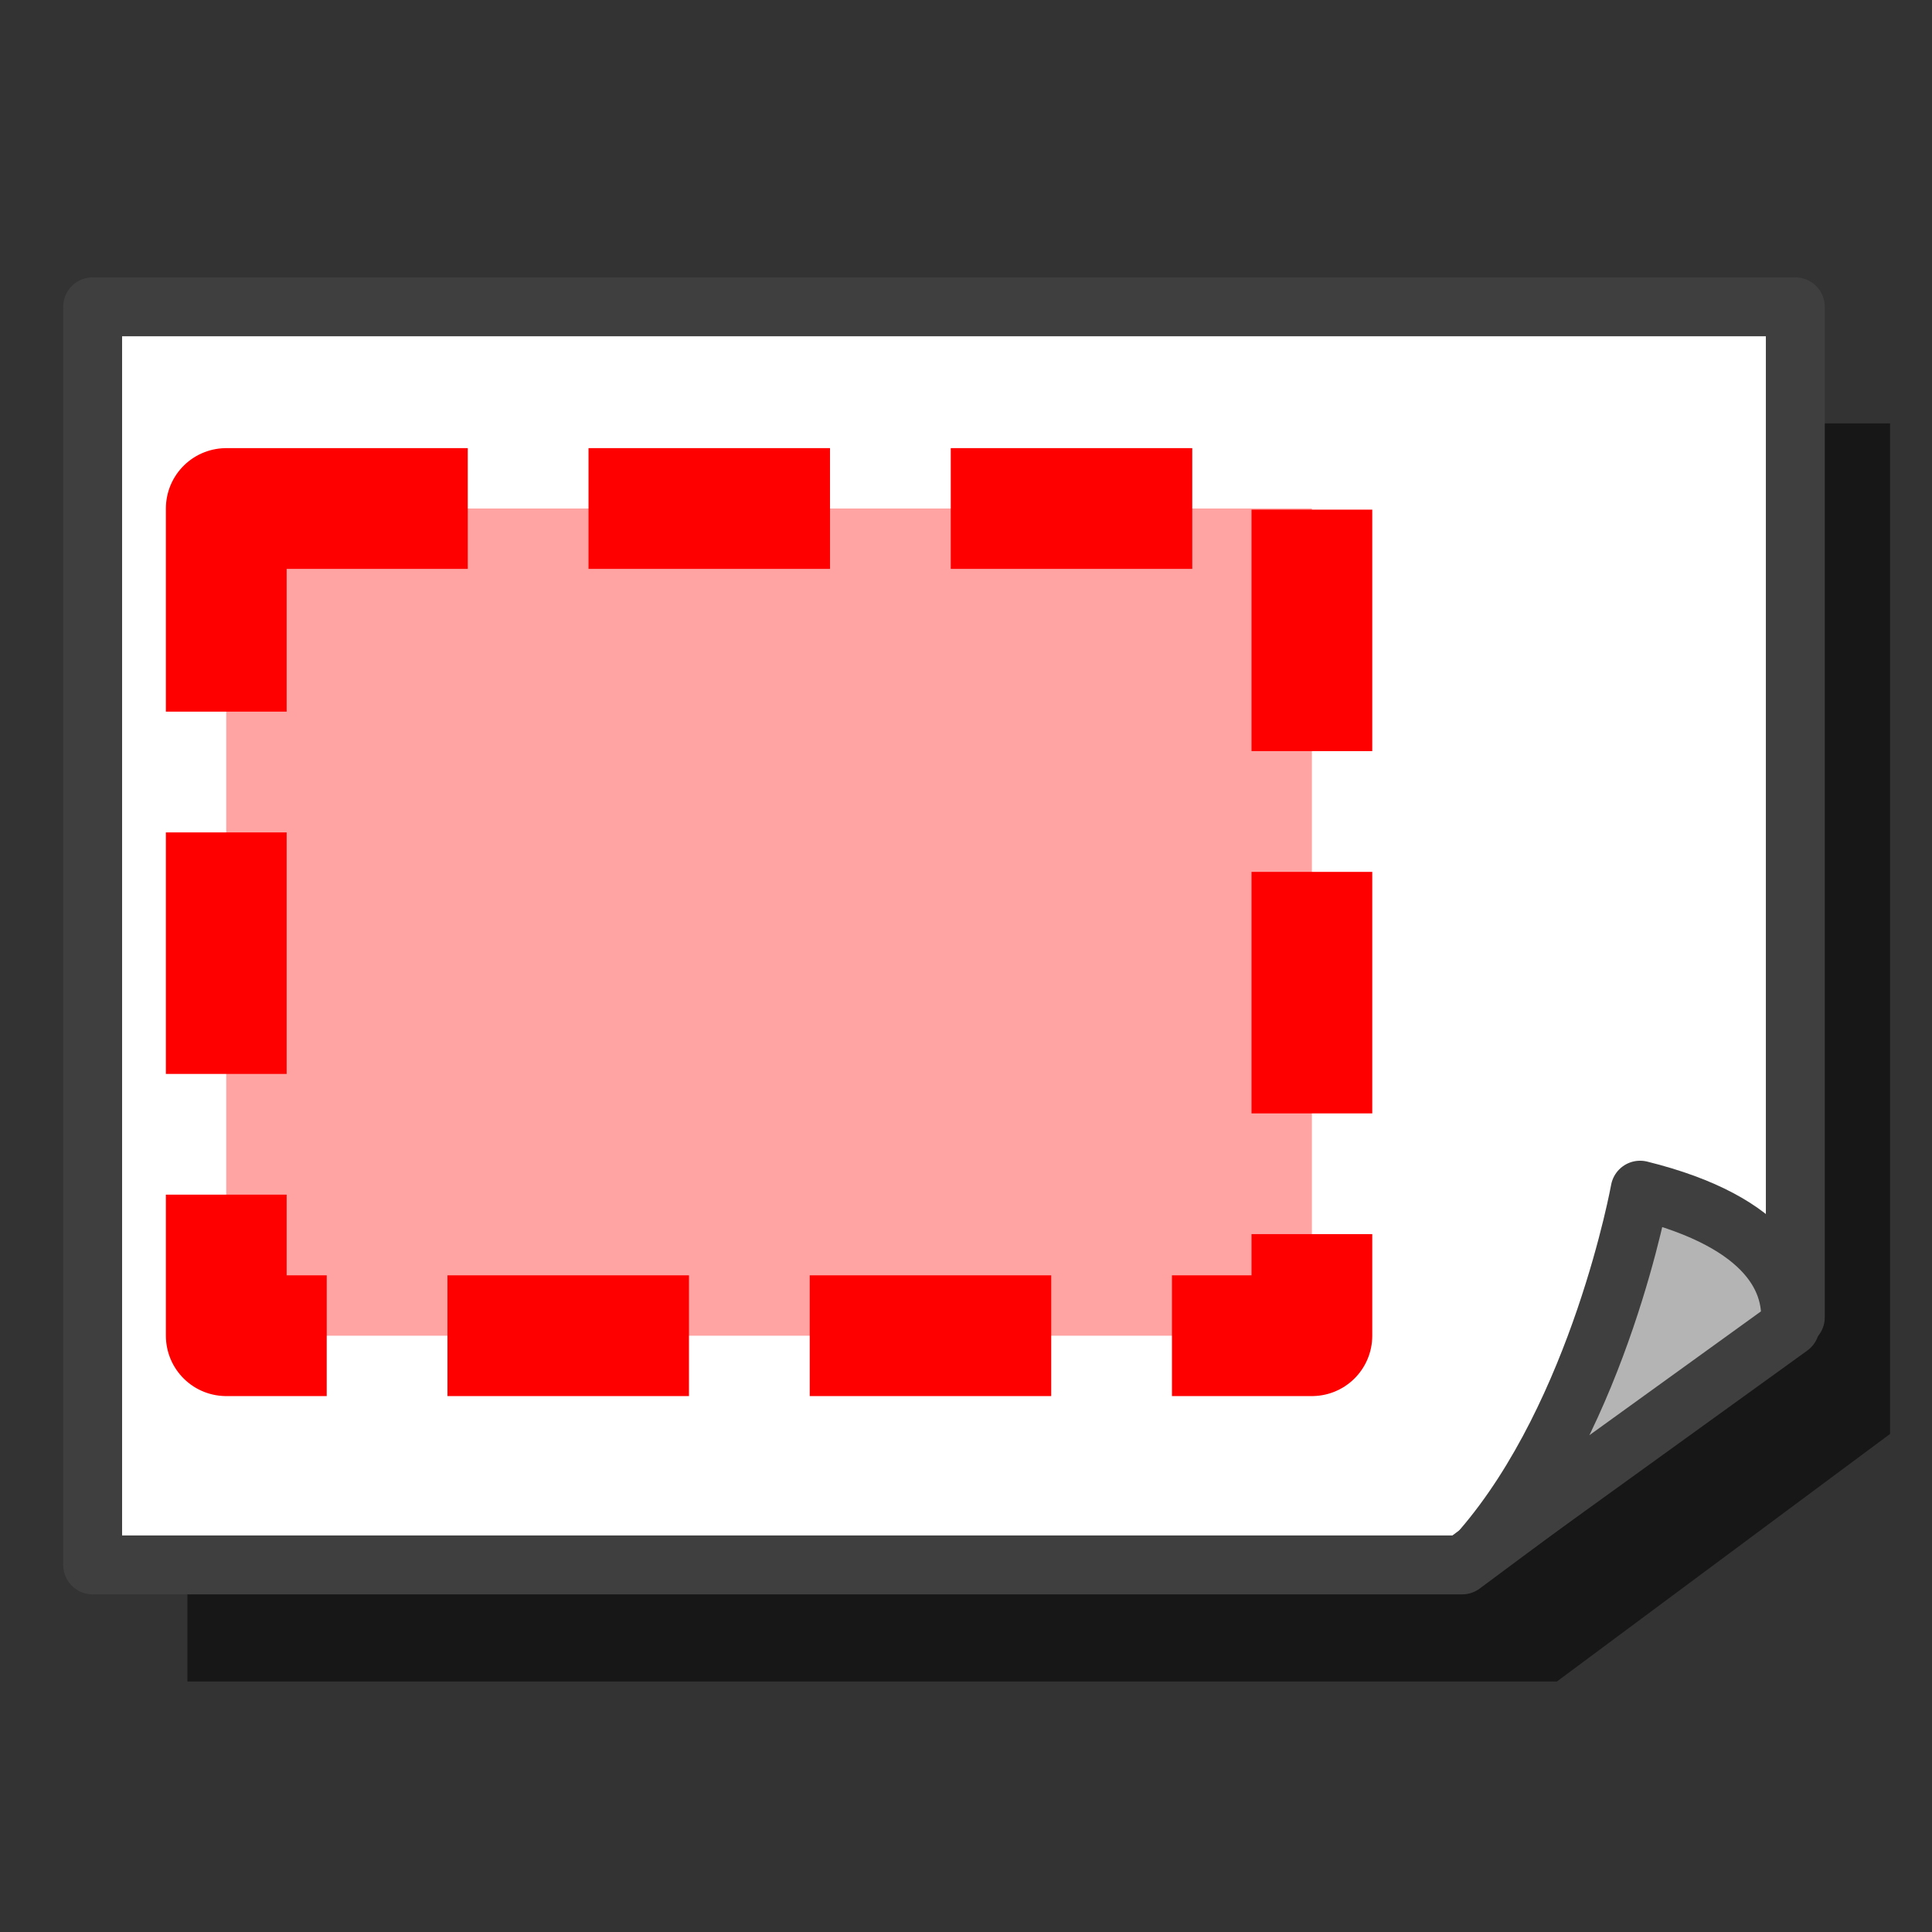 <?xml version="1.0" encoding="UTF-8" standalone="no"?>
<!-- Created with Inkscape (http://www.inkscape.org/) -->

<svg
   xmlns:dc="http://purl.org/dc/elements/1.1/"
   xmlns:cc="http://creativecommons.org/ns#"
   xmlns:rdf="http://www.w3.org/1999/02/22-rdf-syntax-ns#"
   xmlns:svg="http://www.w3.org/2000/svg"
   xmlns="http://www.w3.org/2000/svg"
   xmlns:xlink="http://www.w3.org/1999/xlink"
   xmlns:sodipodi="http://sodipodi.sourceforge.net/DTD/sodipodi-0.dtd"
   xmlns:inkscape="http://www.inkscape.org/namespaces/inkscape"
   width="64px"
   height="64px"
   id="svg2985"
   version="1.1"
   inkscape:version="0.48.3.1 r9886"
   sodipodi:docname="drawing-annotation.svg">
  <rect width="100%" height="100%" fill="#333333" stroke="none"/>
  <defs
     id="defs2987">
    <linearGradient
       id="linearGradient3883">
      <stop
         style="stop-color:#ffb400;stop-opacity:1;"
         offset="0"
         id="stop3885" />
      <stop
         style="stop-color:#ffe900;stop-opacity:1;"
         offset="1"
         id="stop3887" />
    </linearGradient>
    <linearGradient
       id="linearGradient3793">
      <stop
         style="stop-color:#000f8a;stop-opacity:1;"
         offset="0"
         id="stop3795" />
      <stop
         style="stop-color:#0066ff;stop-opacity:1;"
         offset="1"
         id="stop3797" />
    </linearGradient>
    <linearGradient
       inkscape:collect="always"
       xlink:href="#linearGradient3793-2"
       id="linearGradient3799-8"
       x1="12.038"
       y1="54.001"
       x2="52.883"
       y2="9.274"
       gradientUnits="userSpaceOnUse" />
    <linearGradient
       id="linearGradient3793-2">
      <stop
         style="stop-color:#000f8a;stop-opacity:1;"
         offset="0"
         id="stop3795-6" />
      <stop
         style="stop-color:#0066ff;stop-opacity:1;"
         offset="1"
         id="stop3797-0" />
    </linearGradient>
    <linearGradient
       inkscape:collect="always"
       xlink:href="#linearGradient3883-6"
       id="linearGradient3889-4"
       x1="3"
       y1="31.672"
       x2="59.25"
       y2="31.672"
       gradientUnits="userSpaceOnUse"
       gradientTransform="translate(-1.273,-0.182)" />
    <linearGradient
       id="linearGradient3883-6">
      <stop
         style="stop-color:#ffb400;stop-opacity:1;"
         offset="0"
         id="stop3885-4" />
      <stop
         style="stop-color:#ffe900;stop-opacity:1;"
         offset="1"
         id="stop3887-5" />
    </linearGradient>
    <radialGradient
       gradientUnits="userSpaceOnUse"
       gradientTransform="matrix(1.053,0,0,0.754,-19.699,101.212)"
       r="225.891"
       fy="655.562"
       fx="374.422"
       cy="655.562"
       cx="374.422"
       id="radialGradient4475"
       xlink:href="#linearGradient3533"
       inkscape:collect="always" />
    <radialGradient
       r="149.302"
       fy="315.41"
       fx="298.103"
       cy="315.41"
       cx="298.103"
       gradientTransform="matrix(1.131,0,0,0.59,-22.1,489.576)"
       gradientUnits="userSpaceOnUse"
       id="radialGradient4466"
       xlink:href="#linearGradient3364"
       inkscape:collect="always" />
    <radialGradient
       r="149.302"
       fy="315.41"
       fx="298.103"
       cy="315.41"
       cx="298.103"
       gradientTransform="matrix(1.131,0,0,1.131,-22.1,282.345)"
       gradientUnits="userSpaceOnUse"
       id="radialGradient4429"
       xlink:href="#linearGradient3364"
       inkscape:collect="always" />
    <radialGradient
       gradientUnits="userSpaceOnUse"
       gradientTransform="matrix(1.287,0,0,0.589,-103.708,273.981)"
       r="143.609"
       fy="641.826"
       fx="361.189"
       cy="641.826"
       cx="361.189"
       id="radialGradient3539"
       xlink:href="#linearGradient3533"
       inkscape:collect="always" />
    <radialGradient
       r="149.302"
       fy="315.41"
       fx="298.103"
       cy="315.41"
       cx="298.103"
       gradientTransform="matrix(1.131,0,0,1.131,-22.1,-17.655)"
       gradientUnits="userSpaceOnUse"
       id="radialGradient3979"
       xlink:href="#linearGradient3364"
       inkscape:collect="always" />
    <radialGradient
       r="141.812"
       fy="249.472"
       fx="317.862"
       cy="249.472"
       cx="317.862"
       spreadMethod="reflect"
       gradientTransform="matrix(0.923,0.55,-0.613,1.061,218.044,-49.879)"
       gradientUnits="userSpaceOnUse"
       id="radialGradient3976"
       xlink:href="#linearGradient6692"
       inkscape:collect="always" />
    <radialGradient
       r="130.082"
       fy="309.108"
       fx="298.669"
       cy="309.108"
       cx="298.669"
       gradientTransform="matrix(0.244,0.878,-1.134,0.315,586.412,-25.658)"
       gradientUnits="userSpaceOnUse"
       id="radialGradient3969"
       xlink:href="#linearGradient3351"
       inkscape:collect="always" />
    <radialGradient
       r="149.302"
       fy="315.41"
       fx="298.103"
       cy="315.41"
       cx="298.103"
       gradientTransform="matrix(1.131,0,0,1.131,-22.1,-17.655)"
       gradientUnits="userSpaceOnUse"
       id="radialGradient3813"
       xlink:href="#linearGradient3364"
       inkscape:collect="always" />
    <radialGradient
       r="141.812"
       fy="249.472"
       fx="317.862"
       cy="249.472"
       cx="317.862"
       spreadMethod="reflect"
       gradientTransform="matrix(0.923,0.55,-0.613,1.061,218.044,-49.879)"
       gradientUnits="userSpaceOnUse"
       id="radialGradient3732"
       xlink:href="#linearGradient6692"
       inkscape:collect="always" />
    <radialGradient
       r="130.082"
       fy="314.294"
       fx="290.864"
       cy="314.294"
       cx="290.864"
       gradientTransform="matrix(1.467,0,0,1.073,-127.414,-8.615)"
       gradientUnits="userSpaceOnUse"
       id="radialGradient3686"
       xlink:href="#linearGradient3351"
       inkscape:collect="always" />
    <radialGradient
       r="130.082"
       fy="314.294"
       fx="290.864"
       cy="314.294"
       cx="290.864"
       gradientTransform="matrix(1.467,0,0,1.073,-134.666,-8.615)"
       gradientUnits="userSpaceOnUse"
       id="radialGradient3396"
       xlink:href="#linearGradient3351"
       inkscape:collect="always" />
    <radialGradient
       r="141.812"
       fy="249.472"
       fx="317.862"
       cy="249.472"
       cx="317.862"
       gradientTransform="matrix(0.923,0.55,-0.613,1.061,210.792,-49.879)"
       gradientUnits="userSpaceOnUse"
       id="radialGradient3394"
       xlink:href="#linearGradient6692"
       inkscape:collect="always" />
    <radialGradient
       r="149.302"
       fy="315.41"
       fx="298.103"
       cy="315.41"
       cx="298.103"
       gradientTransform="matrix(1.131,0,0,1.131,-29.353,-17.655)"
       gradientUnits="userSpaceOnUse"
       id="radialGradient3392"
       xlink:href="#linearGradient3364"
       inkscape:collect="always" />
    <radialGradient
       r="179.51"
       fy="365.757"
       fx="318.066"
       cy="365.757"
       cx="318.066"
       gradientTransform="matrix(1.057,0,0,0.596,-200.728,179.916)"
       gradientUnits="userSpaceOnUse"
       id="radialGradient3385"
       xlink:href="#linearGradient4328"
       inkscape:collect="always" />
    <radialGradient
       r="179.385"
       fy="244.682"
       fx="333.362"
       cy="244.682"
       cx="333.362"
       gradientTransform="matrix(1.057,0,0,0.595,-200.728,124.188)"
       gradientUnits="userSpaceOnUse"
       id="radialGradient3383"
       xlink:href="#linearGradient4328"
       inkscape:collect="always" />
    <radialGradient
       r="179.51"
       fy="365.757"
       fx="318.066"
       cy="365.757"
       cx="318.066"
       gradientTransform="matrix(1.057,0,0,0.596,-200.728,179.916)"
       gradientUnits="userSpaceOnUse"
       id="radialGradient3377"
       xlink:href="#linearGradient4328"
       inkscape:collect="always" />
    <radialGradient
       r="179.385"
       fy="244.682"
       fx="333.362"
       cy="244.682"
       cx="333.362"
       gradientTransform="matrix(1.057,0,0,0.595,-200.728,124.188)"
       gradientUnits="userSpaceOnUse"
       id="radialGradient3375"
       xlink:href="#linearGradient4328"
       inkscape:collect="always" />
    <radialGradient
       r="141.812"
       fy="249.472"
       fx="317.862"
       cy="249.472"
       cx="317.862"
       gradientTransform="matrix(0.923,0.55,-0.613,1.061,-0.155,-133.938)"
       gradientUnits="userSpaceOnUse"
       id="radialGradient3373"
       xlink:href="#linearGradient6692"
       inkscape:collect="always" />
    <radialGradient
       gradientUnits="userSpaceOnUse"
       gradientTransform="matrix(1.131,0,0,1.131,-29.353,-17.655)"
       r="149.302"
       fy="315.41"
       fx="298.103"
       cy="315.41"
       cx="298.103"
       id="radialGradient3361"
       xlink:href="#linearGradient3364"
       inkscape:collect="always" />
    <radialGradient
       gradientUnits="userSpaceOnUse"
       gradientTransform="matrix(1.467,0,0,1.073,-134.666,-8.615)"
       r="130.082"
       fy="314.294"
       fx="290.864"
       cy="314.294"
       cx="290.864"
       id="radialGradient3357"
       xlink:href="#linearGradient3351"
       inkscape:collect="always" />
    <radialGradient
       r="179.51"
       fy="365.757"
       fx="318.066"
       cy="365.757"
       cx="318.066"
       gradientTransform="matrix(1.057,0,0,0.596,10.22,263.974)"
       gradientUnits="userSpaceOnUse"
       id="radialGradient2337"
       xlink:href="#linearGradient4328"
       inkscape:collect="always" />
    <linearGradient
       id="linearGradient4328">
      <stop
         id="stop4330"
         offset="0"
         style="stop-color:#398fe5;stop-opacity:1;" />
      <stop
         id="stop4332"
         offset="1"
         style="stop-color:#0066cc;stop-opacity:1" />
    </linearGradient>
    <radialGradient
       r="179.385"
       fy="244.682"
       fx="333.362"
       cy="244.682"
       cx="333.362"
       gradientTransform="matrix(1.057,0,0,0.595,10.22,208.246)"
       gradientUnits="userSpaceOnUse"
       id="radialGradient2335"
       xlink:href="#linearGradient4328"
       inkscape:collect="always" />
    <radialGradient
       r="141.812"
       fy="249.472"
       fx="317.862"
       cy="249.472"
       cx="317.862"
       gradientTransform="matrix(0.923,0.55,-0.613,1.061,210.792,-49.879)"
       gradientUnits="userSpaceOnUse"
       id="radialGradient2331"
       xlink:href="#linearGradient6692"
       inkscape:collect="always" />
    <linearGradient
       id="linearGradient6692">
      <stop
         id="stop6694"
         offset="0"
         style="stop-color:#9bffbd;stop-opacity:1;" />
      <stop
         style="stop-color:#689e33;stop-opacity:1;"
         offset="1"
         id="stop6700" />
    </linearGradient>
    <linearGradient
       id="linearGradient3364">
      <stop
         id="stop3366"
         offset="0"
         style="stop-color:#79a7fc;stop-opacity:1;" />
      <stop
         id="stop3368"
         offset="1"
         style="stop-color:#1d3340;stop-opacity:1;" />
    </linearGradient>
    <linearGradient
       id="linearGradient3351">
      <stop
         id="stop3353"
         offset="0"
         style="stop-color:#ffffff;stop-opacity:0.867;" />
      <stop
         id="stop3355"
         offset="1"
         style="stop-color:#ffffff;stop-opacity:0;" />
    </linearGradient>
    <radialGradient
       r="19.967"
       fy="578.886"
       fx="82.927"
       cy="578.886"
       cx="82.927"
       gradientTransform="matrix(7.624,4.402,-5.068,8.777,2328.449,-5270.611)"
       gradientUnits="userSpaceOnUse"
       id="radialGradient2333"
       xlink:href="#linearGradient3364"
       inkscape:collect="always" />
    <linearGradient
       id="linearGradient3615">
      <stop
         id="stop3619"
         offset="0"
         style="stop-color:#ffffff;stop-opacity:1;" />
      <stop
         style="stop-color:#398fe5;stop-opacity:1;"
         offset="1"
         id="stop3621" />
    </linearGradient>
    <linearGradient
       id="linearGradient3624">
      <stop
         style="stop-color:#398fe5;stop-opacity:1;"
         offset="0"
         id="stop3628" />
      <stop
         id="stop3630"
         offset="1"
         style="stop-color:#acc1d5;stop-opacity:1;" />
    </linearGradient>
    <linearGradient
       id="linearGradient3533">
      <stop
         id="stop3535"
         offset="0"
         style="stop-color:#3a3a3a;stop-opacity:1;" />
      <stop
         id="stop3537"
         offset="1"
         style="stop-color:#ffffff;stop-opacity:1;" />
    </linearGradient>
    <radialGradient
       inkscape:collect="always"
       xlink:href="#linearGradient3364"
       id="radialGradient3258"
       gradientUnits="userSpaceOnUse"
       gradientTransform="matrix(1.131,0,0,1.131,-22.1,-17.655)"
       cx="298.103"
       cy="315.41"
       fx="298.103"
       fy="315.41"
       r="149.302" />
    <radialGradient
       inkscape:collect="always"
       xlink:href="#linearGradient6692"
       id="radialGradient3260"
       gradientUnits="userSpaceOnUse"
       gradientTransform="matrix(0.923,0.55,-0.613,1.061,218.044,-49.879)"
       spreadMethod="reflect"
       cx="317.862"
       cy="249.472"
       fx="317.862"
       fy="249.472"
       r="141.812" />
    <radialGradient
       inkscape:collect="always"
       xlink:href="#linearGradient3351"
       id="radialGradient3262"
       gradientUnits="userSpaceOnUse"
       gradientTransform="matrix(0.244,0.878,-1.134,0.315,586.412,-25.658)"
       cx="298.669"
       cy="309.108"
       fx="298.669"
       fy="309.108"
       r="130.082" />
    <radialGradient
       inkscape:collect="always"
       xlink:href="#linearGradient3364"
       id="radialGradient3268"
       gradientUnits="userSpaceOnUse"
       gradientTransform="matrix(1.131,0,0,1.131,-22.1,-17.655)"
       cx="298.103"
       cy="315.41"
       fx="298.103"
       fy="315.41"
       r="149.302" />
    <radialGradient
       inkscape:collect="always"
       xlink:href="#linearGradient6692"
       id="radialGradient3270"
       gradientUnits="userSpaceOnUse"
       gradientTransform="matrix(0.923,0.55,-0.613,1.061,218.044,-49.879)"
       spreadMethod="reflect"
       cx="317.862"
       cy="249.472"
       fx="317.862"
       fy="249.472"
       r="141.812" />
    <radialGradient
       inkscape:collect="always"
       xlink:href="#linearGradient3351"
       id="radialGradient3272"
       gradientUnits="userSpaceOnUse"
       gradientTransform="matrix(0.244,0.878,-1.134,0.315,586.412,-25.658)"
       cx="298.669"
       cy="309.108"
       fx="298.669"
       fy="309.108"
       r="130.082" />
    <radialGradient
       inkscape:collect="always"
       xlink:href="#linearGradient3351"
       id="radialGradient3275"
       gradientUnits="userSpaceOnUse"
       gradientTransform="matrix(0.244,0.878,-1.134,0.315,23.622,-368.497)"
       cx="298.669"
       cy="309.108"
       fx="298.669"
       fy="309.108"
       r="130.082" />
    <radialGradient
       inkscape:collect="always"
       xlink:href="#linearGradient6692"
       id="radialGradient3278"
       gradientUnits="userSpaceOnUse"
       gradientTransform="matrix(0.923,0.55,-0.613,1.061,-344.745,-392.718)"
       spreadMethod="reflect"
       cx="317.862"
       cy="249.472"
       fx="317.862"
       fy="249.472"
       r="141.812" />
    <radialGradient
       inkscape:collect="always"
       xlink:href="#linearGradient3364"
       id="radialGradient3281"
       gradientUnits="userSpaceOnUse"
       gradientTransform="matrix(0.117,0,0,0.117,-18.225,-25.892)"
       cx="298.103"
       cy="315.41"
       fx="298.103"
       fy="315.41"
       r="149.302" />
    <radialGradient
       inkscape:collect="always"
       xlink:href="#linearGradient6692"
       id="radialGradient3284"
       gradientUnits="userSpaceOnUse"
       gradientTransform="matrix(0.923,0.55,-0.613,1.061,-344.745,-392.718)"
       spreadMethod="reflect"
       cx="317.862"
       cy="249.472"
       fx="317.862"
       fy="249.472"
       r="141.812" />
    <radialGradient
       inkscape:collect="always"
       xlink:href="#linearGradient6692"
       id="radialGradient3287"
       gradientUnits="userSpaceOnUse"
       gradientTransform="matrix(0.923,0.55,-0.613,1.061,-344.745,-392.718)"
       spreadMethod="reflect"
       cx="317.862"
       cy="249.472"
       fx="317.862"
       fy="249.472"
       r="141.812" />
    <radialGradient
       inkscape:collect="always"
       xlink:href="#linearGradient6692"
       id="radialGradient3290"
       gradientUnits="userSpaceOnUse"
       gradientTransform="matrix(0.096,0.057,-0.064,0.11,6.71,-29.238)"
       spreadMethod="reflect"
       cx="317.862"
       cy="249.472"
       fx="317.862"
       fy="249.472"
       r="141.812" />
    <radialGradient
       inkscape:collect="always"
       xlink:href="#linearGradient3364-1"
       id="radialGradient3281-8"
       gradientUnits="userSpaceOnUse"
       gradientTransform="matrix(0.117,0,0,0.117,-18.225,-25.892)"
       cx="298.103"
       cy="315.41"
       fx="298.103"
       fy="315.41"
       r="149.302" />
    <linearGradient
       id="linearGradient3364-1">
      <stop
         id="stop3366-0"
         offset="0"
         style="stop-color:#79a7fc;stop-opacity:1;" />
      <stop
         id="stop3368-2"
         offset="1"
         style="stop-color:#1d3340;stop-opacity:1;" />
    </linearGradient>
    <radialGradient
       r="149.302"
       fy="315.41"
       fx="298.103"
       cy="315.41"
       cx="298.103"
       gradientTransform="matrix(0.117,0,0,0.117,-24.328,-29.478)"
       gradientUnits="userSpaceOnUse"
       id="radialGradient4075"
       xlink:href="#linearGradient3364-1"
       inkscape:collect="always" />
    <radialGradient
       inkscape:collect="always"
       xlink:href="#linearGradient3364-7"
       id="radialGradient3281-0"
       gradientUnits="userSpaceOnUse"
       gradientTransform="matrix(0.117,0,0,0.117,-18.225,-25.892)"
       cx="298.103"
       cy="315.41"
       fx="298.103"
       fy="315.41"
       r="149.302" />
    <linearGradient
       id="linearGradient3364-7">
      <stop
         id="stop3366-6"
         offset="0"
         style="stop-color:#79a7fc;stop-opacity:1;" />
      <stop
         id="stop3368-3"
         offset="1"
         style="stop-color:#1d3340;stop-opacity:1;" />
    </linearGradient>
    <radialGradient
       inkscape:collect="always"
       xlink:href="#linearGradient3364"
       id="radialGradient4158"
       gradientUnits="userSpaceOnUse"
       gradientTransform="matrix(0.117,0,0,0.117,-18.225,-25.892)"
       cx="298.103"
       cy="315.41"
       fx="298.103"
       fy="315.41"
       r="149.302" />
    <radialGradient
       inkscape:collect="always"
       xlink:href="#linearGradient6692"
       id="radialGradient4160"
       gradientUnits="userSpaceOnUse"
       gradientTransform="matrix(0.096,0.057,-0.064,0.11,6.71,-29.238)"
       spreadMethod="reflect"
       cx="317.862"
       cy="249.472"
       fx="317.862"
       fy="249.472"
       r="141.812" />
  </defs>
  <sodipodi:namedview
     id="base"
     pagecolor="#ffffff"
     bordercolor="#666666"
     borderopacity="1.0"
     inkscape:pageopacity="0.0"
     inkscape:pageshadow="2"
     inkscape:zoom="1.375"
     inkscape:cx="98.437049"
     inkscape:cy="0.4128939"
     inkscape:current-layer="layer1"
     showgrid="true"
     inkscape:document-units="px"
     inkscape:grid-bbox="true"
     inkscape:window-width="1280"
     inkscape:window-height="755"
     inkscape:window-x="0"
     inkscape:window-y="22"
     inkscape:window-maximized="1" />
  <g
     id="layer1"
     inkscape:label="Layer 1"
     inkscape:groupmode="layer">
    <g
       id="g4153">
      <path
         inkscape:connector-curvature="0"
         id="rect3005-1"
         d="m 6.208,14.025 0,41.677 45.366,0 11.037,-8.201 0,-33.475 -56.402,0 z"
         style="color:#000000;fill:#000000;fill-opacity:1;fill-rule:evenodd;stroke:none;stroke-width:1.951;marker:none;visibility:visible;display:inline;overflow:visible;enable-background:accumulate;opacity:0.542" />
      <path
         inkscape:connector-curvature="0"
         id="rect3005"
         d="m 3.069,10.163 0,41.677 45.366,0 11.037,-8.201 0,-33.475 -56.402,0 z"
         style="color:#000000;fill:#ffffff;fill-opacity:1;fill-rule:evenodd;stroke:#3f3f3f;stroke-width:1.951;stroke-linecap:butt;stroke-linejoin:round;stroke-miterlimit:4;stroke-opacity:1;stroke-dasharray:none;stroke-dashoffset:0;marker:none;visibility:visible;display:inline;overflow:visible;enable-background:accumulate" />
      <path
         sodipodi:nodetypes="cccc"
         inkscape:connector-curvature="0"
         id="path3778"
         d="m 59.297,43.949 c 0.161,-1.443 -0.627,-3.448 -4.967,-4.523 0,0 -1.33,7.361 -5.233,11.885 z"
         style="color:#000000;fill:#b4b4b4;fill-opacity:1;fill-rule:evenodd;stroke:#3f3f3f;stroke-width:1.951;stroke-linecap:butt;stroke-linejoin:round;stroke-miterlimit:4;stroke-opacity:1;stroke-dasharray:none;stroke-dashoffset:0;marker:none;visibility:visible;display:inline;overflow:visible;enable-background:accumulate" />
    </g>
    <g
       id="layer2"
       inkscape:label="layer2"
       transform="translate(-562.79,-342.839)" />
    <rect
       style="color:#000000;fill:#ffa3a3;stroke:#ff0000;stroke-width:4;stroke-linecap:butt;stroke-linejoin:round;stroke-miterlimit:4;stroke-opacity:1;stroke-dasharray:8, 4;stroke-dashoffset:0;marker:none;visibility:visible;display:inline;overflow:visible;enable-background:accumulate;fill-opacity:1"
       id="rect3236"
       width="35.963"
       height="27.402"
       x="7.495"
       y="16.845" />
  </g>
</svg>
